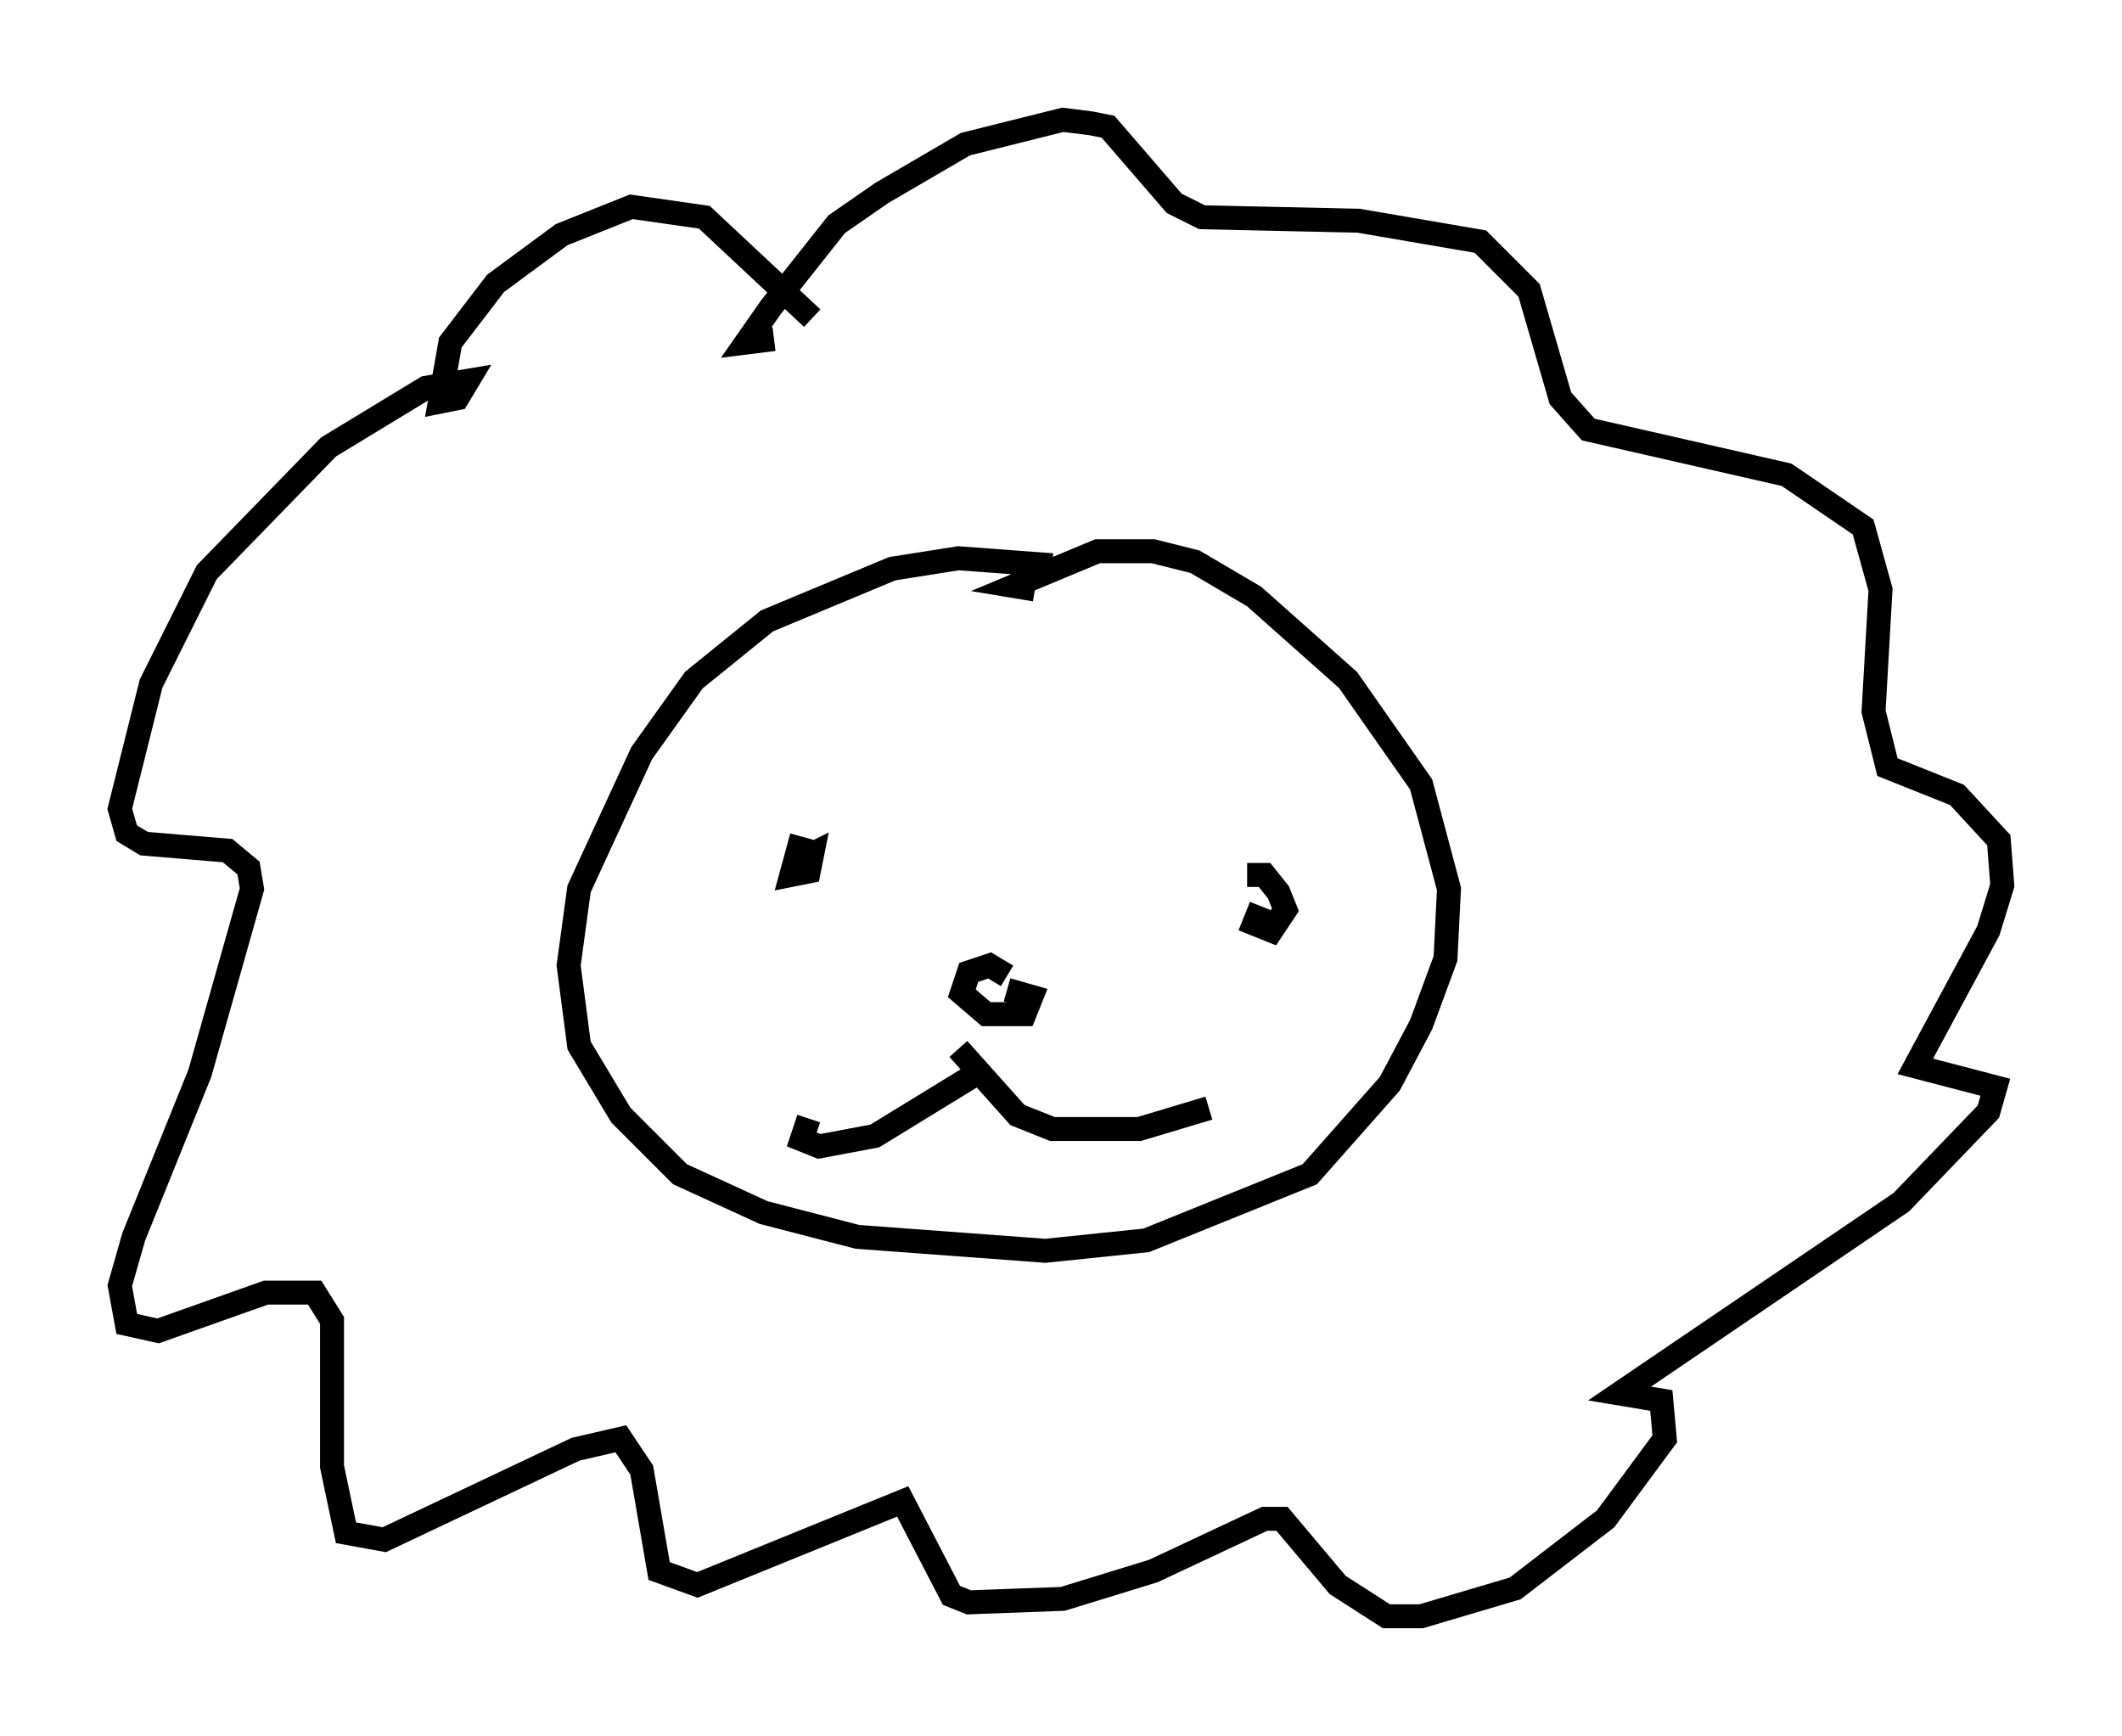 <?xml version="1.0" encoding="utf-8" ?>
<svg baseProfile="full" height="72.458" version="1.1" width="88.581" xmlns="http://www.w3.org/2000/svg" xmlns:ev="http://www.w3.org/2001/xml-events" xmlns:xlink="http://www.w3.org/1999/xlink"><defs /><rect fill="white" height="72.458" width="88.581" x="0" y="0" /><path d="M45.816, 24.464 m-1.888, -0.872 l-3.922, -0.291 -2.76, 0.436 l-5.229, 2.179 -3.05, 2.469 l-2.179, 3.05 -2.615, 5.665 l-0.436, 3.196 0.436, 3.341 l1.743, 2.905 2.469, 2.469 l3.486, 1.598 3.922, 1.017 l7.844, 0.581 4.212, -0.436 l6.827, -2.76 3.341, -3.777 l1.307, -2.469 1.017, -2.76 l0.145, -2.905 -1.162, -4.358 l-3.05, -4.358 -3.922, -3.486 l-2.469, -1.453 -1.743, -0.436 l-2.324, 0.0 -3.486, 1.453 l0.872, 0.145 m-9.732, 10.313 l-0.436, 1.598 0.726, -0.145 l0.145, -0.726 -0.291, 0.145 m19.028, 2.034 l-0.291, 0.726 0.726, 0.291 l0.581, -0.872 -0.291, -0.726 l-0.581, -0.726 -0.726, 0.0 m-10.022, 4.212 l-0.726, -0.436 -0.872, 0.291 l-0.291, 0.872 1.017, 0.872 l1.598, 0.0 0.291, -0.726 l-1.017, -0.291 m-1.017, 3.341 l-4.503, 2.76 -2.324, 0.436 l-0.726, -0.291 0.291, -0.872 m6.246, -2.905 l2.469, 2.76 1.453, 0.581 l3.631, 0.0 2.905, -0.872 m-16.559, -32.972 l-4.503, -4.212 -3.05, -0.436 l-2.905, 1.162 -2.76, 2.034 l-1.888, 2.469 -0.436, 2.469 l0.726, -0.145 0.436, -0.726 l-1.743, 0.291 -4.067, 2.469 l-5.084, 5.229 -2.324, 4.648 l-1.307, 5.229 0.291, 1.017 l0.726, 0.436 3.486, 0.291 l0.872, 0.726 0.145, 0.872 l-2.179, 7.698 -2.76, 6.827 l-0.581, 2.034 0.291, 1.598 l1.307, 0.291 4.503, -1.598 l2.034, 0.0 0.726, 1.162 l0.0, 6.101 0.581, 2.76 l1.598, 0.291 7.989, -3.777 l1.888, -0.436 0.872, 1.307 l0.726, 4.212 1.598, 0.581 l8.57, -3.486 2.034, 3.922 l0.726, 0.291 3.922, -0.145 l3.777, -1.162 4.648, -2.179 l0.726, 0.0 2.324, 2.76 l2.034, 1.307 1.453, 0.0 l3.922, -1.162 3.777, -2.905 l2.469, -3.341 -0.145, -1.598 l-1.743, -0.291 11.765, -7.989 l3.631, -3.777 0.291, -1.017 l-3.341, -0.872 3.05, -5.665 l0.581, -1.888 -0.145, -1.888 l-1.743, -1.888 -2.905, -1.162 l-0.581, -2.324 0.291, -5.084 l-0.726, -2.615 -3.196, -2.179 l-8.279, -1.888 -1.162, -1.307 l-1.307, -4.503 -2.034, -2.034 l-5.084, -0.872 -6.536, -0.145 l-1.162, -0.581 -2.76, -3.196 l-0.726, -0.145 -1.162, -0.145 l-4.067, 1.017 -3.486, 2.034 l-1.888, 1.307 -2.76, 3.486 l-1.017, 1.453 1.162, -0.145 " fill="none" stroke="black" stroke-width="1" /></svg>